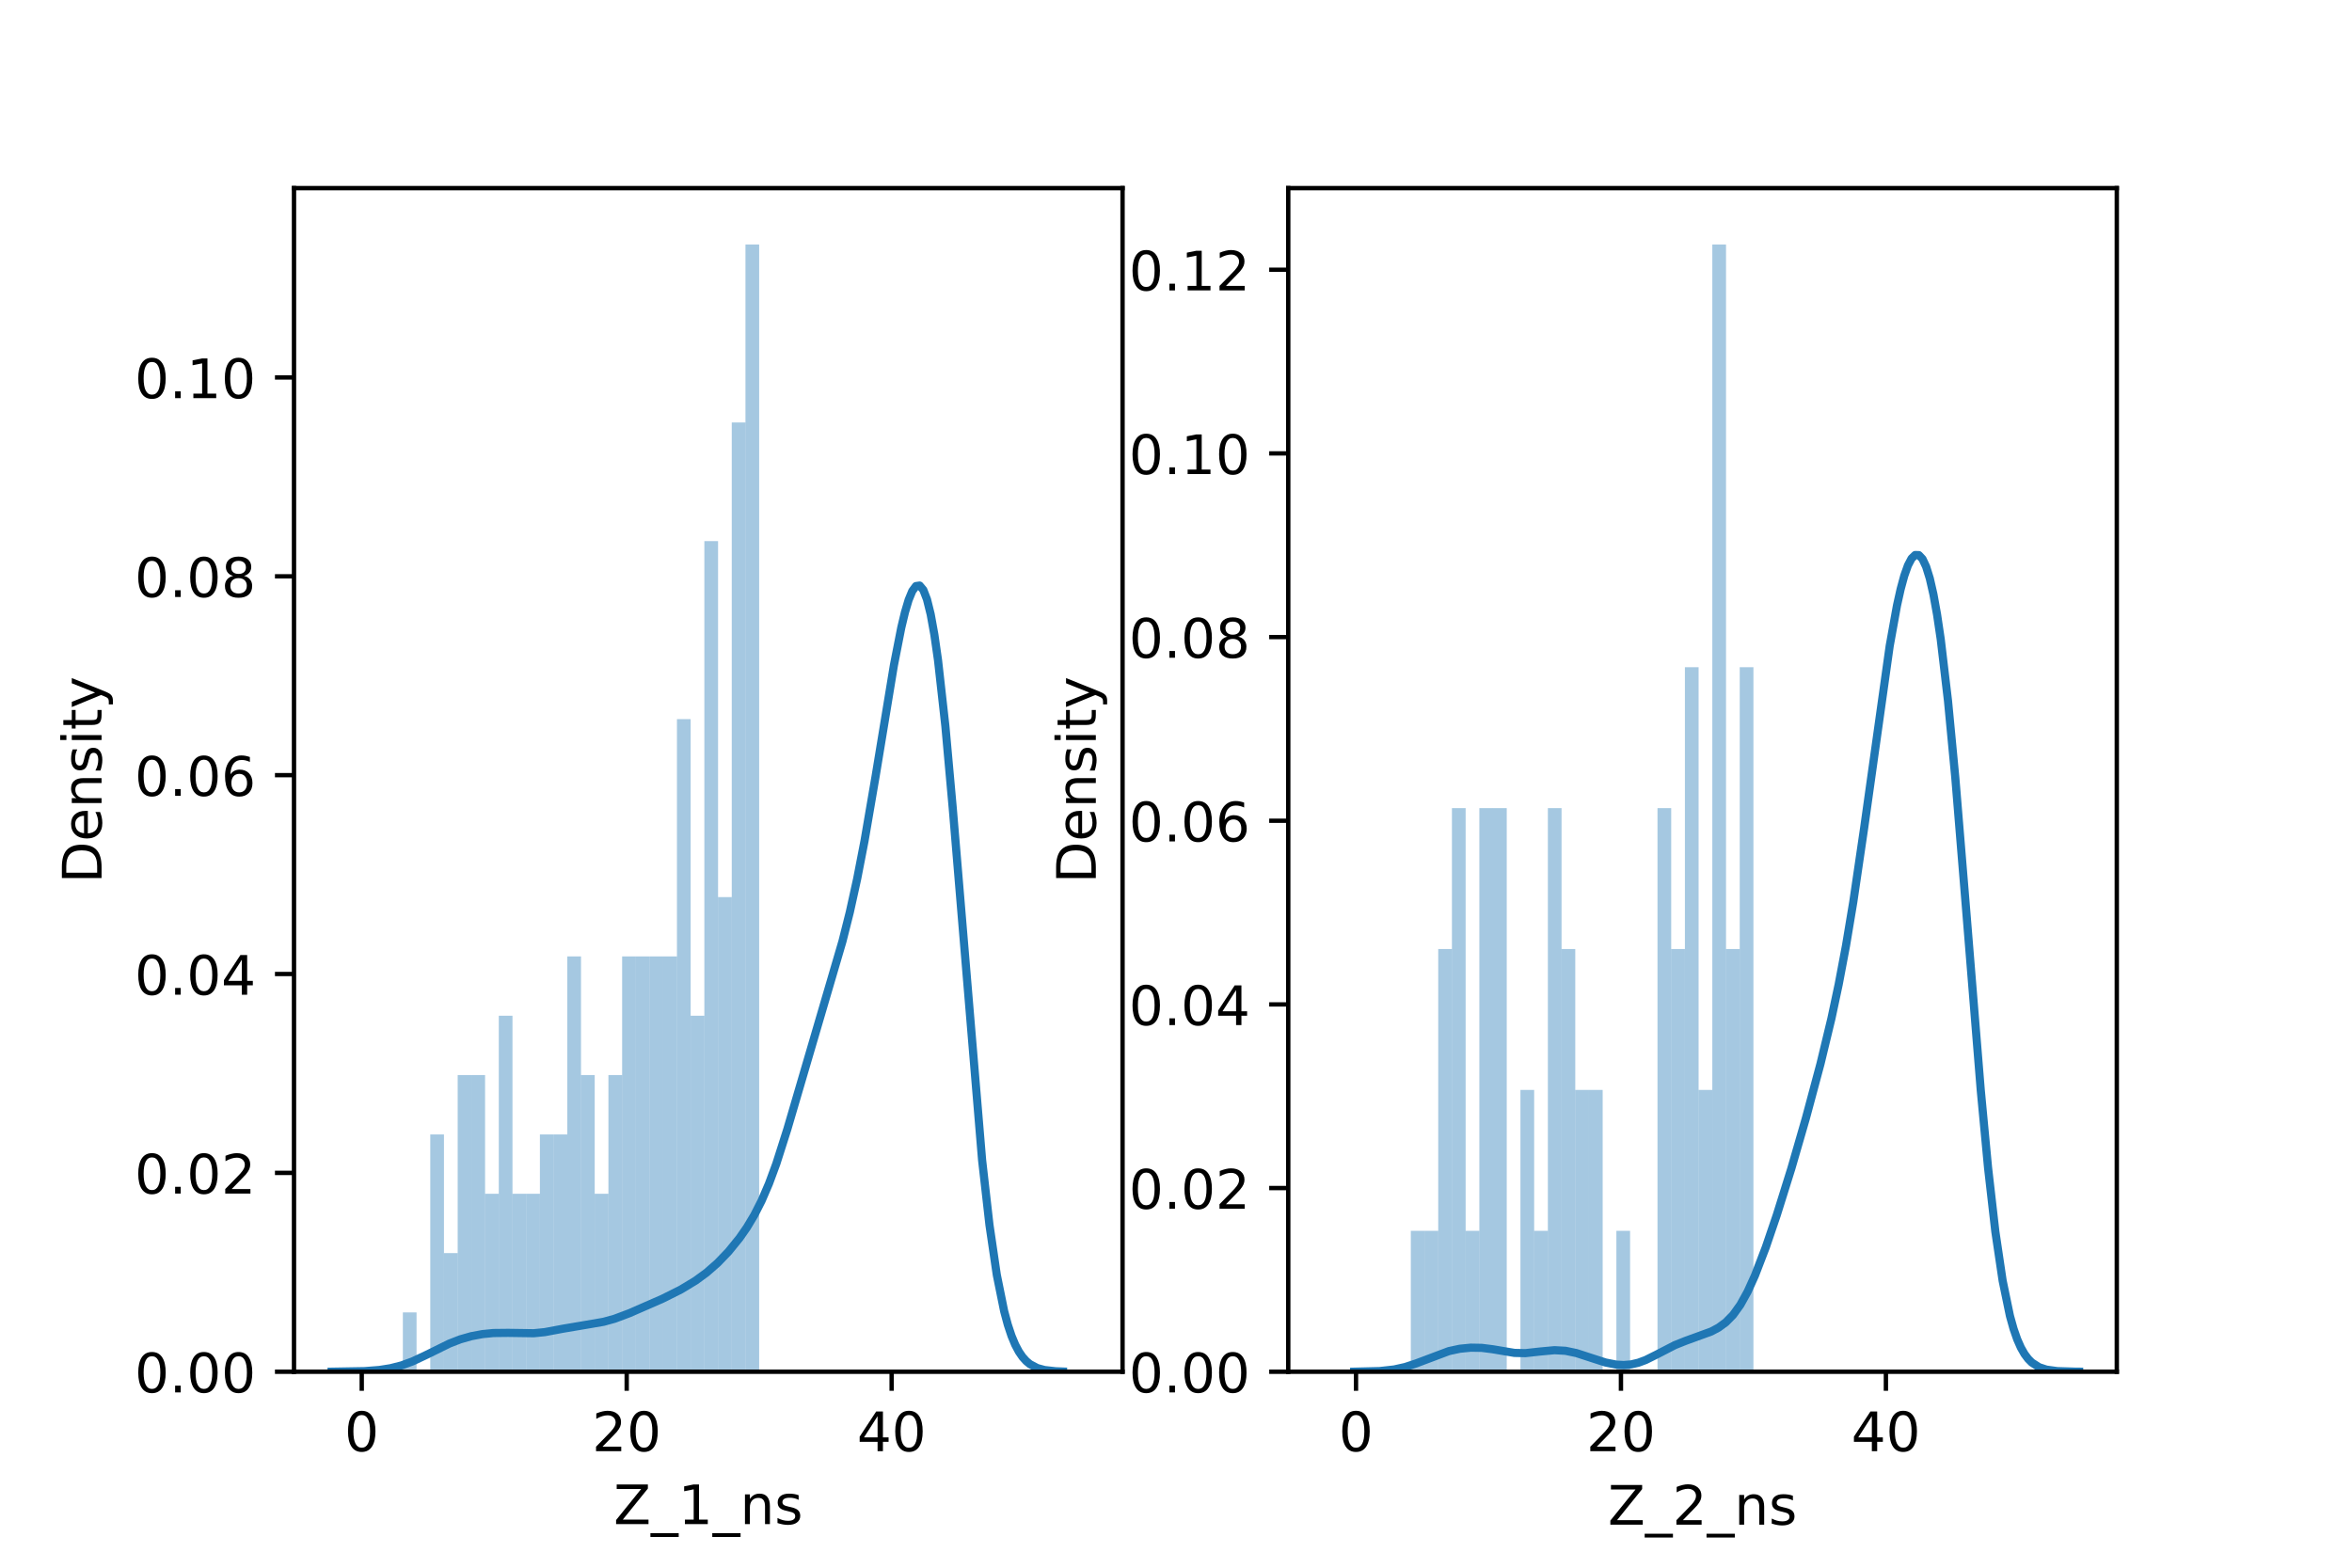 <?xml version="1.0" encoding="utf-8" standalone="no"?>
<!DOCTYPE svg PUBLIC "-//W3C//DTD SVG 1.1//EN"
  "http://www.w3.org/Graphics/SVG/1.1/DTD/svg11.dtd">
<!-- Created with matplotlib (https://matplotlib.org/) -->
<svg height="288pt" version="1.1" viewBox="0 0 432 288" width="432pt" xmlns="http://www.w3.org/2000/svg" xmlns:xlink="http://www.w3.org/1999/xlink">
 <defs>
  <style type="text/css">*{stroke-linecap:butt;stroke-linejoin:round;}</style>
 </defs>
 <g id="figure_1">
  <g id="patch_1">
   <path d="M 0 288 
L 432 288 
L 432 0 
L 0 0 
z
" style="fill:#ffffff;"/>
  </g>
  <g id="axes_1">
   <g id="patch_2">
    <path d="M 54 252 
L 206.182 252 
L 206.182 34.56 
L 54 34.56 
z
" style="fill:#ffffff;"/>
   </g>
   <g id="patch_3">
    <path clip-path="url(#p76891ca890)" d="M 66.443 252 
L 68.96 252 
L 68.96 252 
L 66.443 252 
z
" style="fill:#1f77b4;opacity:0.4;"/>
   </g>
   <g id="patch_4">
    <path clip-path="url(#p76891ca890)" d="M 68.96 252 
L 71.477 252 
L 71.477 252 
L 68.96 252 
z
" style="fill:#1f77b4;opacity:0.4;"/>
   </g>
   <g id="patch_5">
    <path clip-path="url(#p76891ca890)" d="M 71.477 252 
L 73.994 252 
L 73.994 252 
L 71.477 252 
z
" style="fill:#1f77b4;opacity:0.4;"/>
   </g>
   <g id="patch_6">
    <path clip-path="url(#p76891ca890)" d="M 73.994 252 
L 76.511 252 
L 76.511 241.101 
L 73.994 241.101 
z
" style="fill:#1f77b4;opacity:0.4;"/>
   </g>
   <g id="patch_7">
    <path clip-path="url(#p76891ca890)" d="M 76.511 252 
L 79.028 252 
L 79.028 252 
L 76.511 252 
z
" style="fill:#1f77b4;opacity:0.4;"/>
   </g>
   <g id="patch_8">
    <path clip-path="url(#p76891ca890)" d="M 79.028 252 
L 81.545 252 
L 81.545 208.403 
L 79.028 208.403 
z
" style="fill:#1f77b4;opacity:0.4;"/>
   </g>
   <g id="patch_9">
    <path clip-path="url(#p76891ca890)" d="M 81.545 252 
L 84.063 252 
L 84.063 230.202 
L 81.545 230.202 
z
" style="fill:#1f77b4;opacity:0.4;"/>
   </g>
   <g id="patch_10">
    <path clip-path="url(#p76891ca890)" d="M 84.063 252 
L 86.58 252 
L 86.58 197.504 
L 84.063 197.504 
z
" style="fill:#1f77b4;opacity:0.4;"/>
   </g>
   <g id="patch_11">
    <path clip-path="url(#p76891ca890)" d="M 86.58 252 
L 89.097 252 
L 89.097 197.504 
L 86.58 197.504 
z
" style="fill:#1f77b4;opacity:0.4;"/>
   </g>
   <g id="patch_12">
    <path clip-path="url(#p76891ca890)" d="M 89.097 252 
L 91.614 252 
L 91.614 219.302 
L 89.097 219.302 
z
" style="fill:#1f77b4;opacity:0.4;"/>
   </g>
   <g id="patch_13">
    <path clip-path="url(#p76891ca890)" d="M 91.614 252 
L 94.131 252 
L 94.131 186.605 
L 91.614 186.605 
z
" style="fill:#1f77b4;opacity:0.4;"/>
   </g>
   <g id="patch_14">
    <path clip-path="url(#p76891ca890)" d="M 94.131 252 
L 96.648 252 
L 96.648 219.302 
L 94.131 219.302 
z
" style="fill:#1f77b4;opacity:0.4;"/>
   </g>
   <g id="patch_15">
    <path clip-path="url(#p76891ca890)" d="M 96.648 252 
L 99.165 252 
L 99.165 219.302 
L 96.648 219.302 
z
" style="fill:#1f77b4;opacity:0.4;"/>
   </g>
   <g id="patch_16">
    <path clip-path="url(#p76891ca890)" d="M 99.165 252 
L 101.683 252 
L 101.683 208.403 
L 99.165 208.403 
z
" style="fill:#1f77b4;opacity:0.4;"/>
   </g>
   <g id="patch_17">
    <path clip-path="url(#p76891ca890)" d="M 101.683 252 
L 104.2 252 
L 104.2 208.403 
L 101.683 208.403 
z
" style="fill:#1f77b4;opacity:0.4;"/>
   </g>
   <g id="patch_18">
    <path clip-path="url(#p76891ca890)" d="M 104.2 252 
L 106.717 252 
L 106.717 175.705 
L 104.2 175.705 
z
" style="fill:#1f77b4;opacity:0.4;"/>
   </g>
   <g id="patch_19">
    <path clip-path="url(#p76891ca890)" d="M 106.717 252 
L 109.234 252 
L 109.234 197.504 
L 106.717 197.504 
z
" style="fill:#1f77b4;opacity:0.4;"/>
   </g>
   <g id="patch_20">
    <path clip-path="url(#p76891ca890)" d="M 109.234 252 
L 111.751 252 
L 111.751 219.302 
L 109.234 219.302 
z
" style="fill:#1f77b4;opacity:0.4;"/>
   </g>
   <g id="patch_21">
    <path clip-path="url(#p76891ca890)" d="M 111.751 252 
L 114.268 252 
L 114.268 197.504 
L 111.751 197.504 
z
" style="fill:#1f77b4;opacity:0.4;"/>
   </g>
   <g id="patch_22">
    <path clip-path="url(#p76891ca890)" d="M 114.268 252 
L 116.785 252 
L 116.785 175.705 
L 114.268 175.705 
z
" style="fill:#1f77b4;opacity:0.4;"/>
   </g>
   <g id="patch_23">
    <path clip-path="url(#p76891ca890)" d="M 116.785 252 
L 119.303 252 
L 119.303 175.705 
L 116.785 175.705 
z
" style="fill:#1f77b4;opacity:0.4;"/>
   </g>
   <g id="patch_24">
    <path clip-path="url(#p76891ca890)" d="M 119.303 252 
L 121.82 252 
L 121.82 175.705 
L 119.303 175.705 
z
" style="fill:#1f77b4;opacity:0.4;"/>
   </g>
   <g id="patch_25">
    <path clip-path="url(#p76891ca890)" d="M 121.82 252 
L 124.337 252 
L 124.337 175.705 
L 121.82 175.705 
z
" style="fill:#1f77b4;opacity:0.4;"/>
   </g>
   <g id="patch_26">
    <path clip-path="url(#p76891ca890)" d="M 124.337 252 
L 126.854 252 
L 126.854 132.108 
L 124.337 132.108 
z
" style="fill:#1f77b4;opacity:0.4;"/>
   </g>
   <g id="patch_27">
    <path clip-path="url(#p76891ca890)" d="M 126.854 252 
L 129.371 252 
L 129.371 186.605 
L 126.854 186.605 
z
" style="fill:#1f77b4;opacity:0.4;"/>
   </g>
   <g id="patch_28">
    <path clip-path="url(#p76891ca890)" d="M 129.371 252 
L 131.888 252 
L 131.888 99.411 
L 129.371 99.411 
z
" style="fill:#1f77b4;opacity:0.4;"/>
   </g>
   <g id="patch_29">
    <path clip-path="url(#p76891ca890)" d="M 131.888 252 
L 134.405 252 
L 134.405 164.806 
L 131.888 164.806 
z
" style="fill:#1f77b4;opacity:0.4;"/>
   </g>
   <g id="patch_30">
    <path clip-path="url(#p76891ca890)" d="M 134.405 252 
L 136.922 252 
L 136.922 77.612 
L 134.405 77.612 
z
" style="fill:#1f77b4;opacity:0.4;"/>
   </g>
   <g id="patch_31">
    <path clip-path="url(#p76891ca890)" d="M 136.922 252 
L 139.44 252 
L 139.44 44.914 
L 136.922 44.914 
z
" style="fill:#1f77b4;opacity:0.4;"/>
   </g>
   <g id="matplotlib.axis_1">
    <g id="xtick_1">
     <g id="line2d_1">
      <defs>
       <path d="M 0 0 
L 0 3.5 
" id="m72d44e7496" style="stroke:#000000;stroke-width:0.8;"/>
      </defs>
      <g>
       <use style="stroke:#000000;stroke-width:0.8;" x="66.443" xlink:href="#m72d44e7496" y="252"/>
      </g>
     </g>
     <g id="text_1">
      <!-- 0 -->
      <g transform="translate(63.261 266.598)scale(0.1 -0.1)">
       <defs>
        <path d="M 31.781 66.406 
Q 24.172 66.406 20.328 58.906 
Q 16.5 51.422 16.5 36.375 
Q 16.5 21.391 20.328 13.891 
Q 24.172 6.391 31.781 6.391 
Q 39.453 6.391 43.281 13.891 
Q 47.125 21.391 47.125 36.375 
Q 47.125 51.422 43.281 58.906 
Q 39.453 66.406 31.781 66.406 
z
M 31.781 74.219 
Q 44.047 74.219 50.516 64.516 
Q 56.984 54.828 56.984 36.375 
Q 56.984 17.969 50.516 8.266 
Q 44.047 -1.422 31.781 -1.422 
Q 19.531 -1.422 13.062 8.266 
Q 6.594 17.969 6.594 36.375 
Q 6.594 54.828 13.062 64.516 
Q 19.531 74.219 31.781 74.219 
z
" id="DejaVuSans-48"/>
       </defs>
       <use xlink:href="#DejaVuSans-48"/>
      </g>
     </g>
    </g>
    <g id="xtick_2">
     <g id="line2d_2">
      <g>
       <use style="stroke:#000000;stroke-width:0.8;" x="115.107" xlink:href="#m72d44e7496" y="252"/>
      </g>
     </g>
     <g id="text_2">
      <!-- 20 -->
      <g transform="translate(108.745 266.598)scale(0.1 -0.1)">
       <defs>
        <path d="M 19.188 8.297 
L 53.609 8.297 
L 53.609 0 
L 7.328 0 
L 7.328 8.297 
Q 12.938 14.109 22.625 23.891 
Q 32.328 33.688 34.812 36.531 
Q 39.547 41.844 41.422 45.531 
Q 43.312 49.219 43.312 52.781 
Q 43.312 58.594 39.234 62.25 
Q 35.156 65.922 28.609 65.922 
Q 23.969 65.922 18.812 64.312 
Q 13.672 62.703 7.812 59.422 
L 7.812 69.391 
Q 13.766 71.781 18.938 73 
Q 24.125 74.219 28.422 74.219 
Q 39.75 74.219 46.484 68.547 
Q 53.219 62.891 53.219 53.422 
Q 53.219 48.922 51.531 44.891 
Q 49.859 40.875 45.406 35.406 
Q 44.188 33.984 37.641 27.219 
Q 31.109 20.453 19.188 8.297 
z
" id="DejaVuSans-50"/>
       </defs>
       <use xlink:href="#DejaVuSans-50"/>
       <use x="63.623" xlink:href="#DejaVuSans-48"/>
      </g>
     </g>
    </g>
    <g id="xtick_3">
     <g id="line2d_3">
      <g>
       <use style="stroke:#000000;stroke-width:0.8;" x="163.772" xlink:href="#m72d44e7496" y="252"/>
      </g>
     </g>
     <g id="text_3">
      <!-- 40 -->
      <g transform="translate(157.409 266.598)scale(0.1 -0.1)">
       <defs>
        <path d="M 37.797 64.312 
L 12.891 25.391 
L 37.797 25.391 
z
M 35.203 72.906 
L 47.609 72.906 
L 47.609 25.391 
L 58.016 25.391 
L 58.016 17.188 
L 47.609 17.188 
L 47.609 0 
L 37.797 0 
L 37.797 17.188 
L 4.891 17.188 
L 4.891 26.703 
z
" id="DejaVuSans-52"/>
       </defs>
       <use xlink:href="#DejaVuSans-52"/>
       <use x="63.623" xlink:href="#DejaVuSans-48"/>
      </g>
     </g>
    </g>
    <g id="text_4">
     <!-- Z_1_ns -->
     <g transform="translate(112.711 279.998)scale(0.1 -0.1)">
      <defs>
       <path d="M 5.609 72.906 
L 62.891 72.906 
L 62.891 65.375 
L 16.797 8.297 
L 64.016 8.297 
L 64.016 0 
L 4.5 0 
L 4.5 7.516 
L 50.594 64.594 
L 5.609 64.594 
z
" id="DejaVuSans-90"/>
       <path d="M 50.984 -16.609 
L 50.984 -23.578 
L -0.984 -23.578 
L -0.984 -16.609 
z
" id="DejaVuSans-95"/>
       <path d="M 12.406 8.297 
L 28.516 8.297 
L 28.516 63.922 
L 10.984 60.406 
L 10.984 69.391 
L 28.422 72.906 
L 38.281 72.906 
L 38.281 8.297 
L 54.391 8.297 
L 54.391 0 
L 12.406 0 
z
" id="DejaVuSans-49"/>
       <path d="M 54.891 33.016 
L 54.891 0 
L 45.906 0 
L 45.906 32.719 
Q 45.906 40.484 42.875 44.328 
Q 39.844 48.188 33.797 48.188 
Q 26.516 48.188 22.312 43.547 
Q 18.109 38.922 18.109 30.906 
L 18.109 0 
L 9.078 0 
L 9.078 54.688 
L 18.109 54.688 
L 18.109 46.188 
Q 21.344 51.125 25.703 53.562 
Q 30.078 56 35.797 56 
Q 45.219 56 50.047 50.172 
Q 54.891 44.344 54.891 33.016 
z
" id="DejaVuSans-110"/>
       <path d="M 44.281 53.078 
L 44.281 44.578 
Q 40.484 46.531 36.375 47.5 
Q 32.281 48.484 27.875 48.484 
Q 21.188 48.484 17.844 46.438 
Q 14.5 44.391 14.5 40.281 
Q 14.5 37.156 16.891 35.375 
Q 19.281 33.594 26.516 31.984 
L 29.594 31.297 
Q 39.156 29.25 43.188 25.516 
Q 47.219 21.781 47.219 15.094 
Q 47.219 7.469 41.188 3.016 
Q 35.156 -1.422 24.609 -1.422 
Q 20.219 -1.422 15.453 -0.562 
Q 10.688 0.297 5.422 2 
L 5.422 11.281 
Q 10.406 8.688 15.234 7.391 
Q 20.062 6.109 24.812 6.109 
Q 31.156 6.109 34.562 8.281 
Q 37.984 10.453 37.984 14.406 
Q 37.984 18.062 35.516 20.016 
Q 33.062 21.969 24.703 23.781 
L 21.578 24.516 
Q 13.234 26.266 9.516 29.906 
Q 5.812 33.547 5.812 39.891 
Q 5.812 47.609 11.281 51.797 
Q 16.75 56 26.812 56 
Q 31.781 56 36.172 55.266 
Q 40.578 54.547 44.281 53.078 
z
" id="DejaVuSans-115"/>
      </defs>
      <use xlink:href="#DejaVuSans-90"/>
      <use x="68.506" xlink:href="#DejaVuSans-95"/>
      <use x="118.506" xlink:href="#DejaVuSans-49"/>
      <use x="182.129" xlink:href="#DejaVuSans-95"/>
      <use x="232.129" xlink:href="#DejaVuSans-110"/>
      <use x="295.508" xlink:href="#DejaVuSans-115"/>
     </g>
    </g>
   </g>
   <g id="matplotlib.axis_2">
    <g id="ytick_1">
     <g id="line2d_4">
      <defs>
       <path d="M 0 0 
L -3.5 0 
" id="mfc9eeb9d0a" style="stroke:#000000;stroke-width:0.8;"/>
      </defs>
      <g>
       <use style="stroke:#000000;stroke-width:0.8;" x="54" xlink:href="#mfc9eeb9d0a" y="252"/>
      </g>
     </g>
     <g id="text_5">
      <!-- 0.00 -->
      <g transform="translate(24.734 255.799)scale(0.1 -0.1)">
       <defs>
        <path d="M 10.688 12.406 
L 21 12.406 
L 21 0 
L 10.688 0 
z
" id="DejaVuSans-46"/>
       </defs>
       <use xlink:href="#DejaVuSans-48"/>
       <use x="63.623" xlink:href="#DejaVuSans-46"/>
       <use x="95.41" xlink:href="#DejaVuSans-48"/>
       <use x="159.033" xlink:href="#DejaVuSans-48"/>
      </g>
     </g>
    </g>
    <g id="ytick_2">
     <g id="line2d_5">
      <g>
       <use style="stroke:#000000;stroke-width:0.8;" x="54" xlink:href="#mfc9eeb9d0a" y="215.469"/>
      </g>
     </g>
     <g id="text_6">
      <!-- 0.02 -->
      <g transform="translate(24.734 219.268)scale(0.1 -0.1)">
       <use xlink:href="#DejaVuSans-48"/>
       <use x="63.623" xlink:href="#DejaVuSans-46"/>
       <use x="95.41" xlink:href="#DejaVuSans-48"/>
       <use x="159.033" xlink:href="#DejaVuSans-50"/>
      </g>
     </g>
    </g>
    <g id="ytick_3">
     <g id="line2d_6">
      <g>
       <use style="stroke:#000000;stroke-width:0.8;" x="54" xlink:href="#mfc9eeb9d0a" y="178.937"/>
      </g>
     </g>
     <g id="text_7">
      <!-- 0.04 -->
      <g transform="translate(24.734 182.737)scale(0.1 -0.1)">
       <use xlink:href="#DejaVuSans-48"/>
       <use x="63.623" xlink:href="#DejaVuSans-46"/>
       <use x="95.41" xlink:href="#DejaVuSans-48"/>
       <use x="159.033" xlink:href="#DejaVuSans-52"/>
      </g>
     </g>
    </g>
    <g id="ytick_4">
     <g id="line2d_7">
      <g>
       <use style="stroke:#000000;stroke-width:0.8;" x="54" xlink:href="#mfc9eeb9d0a" y="142.406"/>
      </g>
     </g>
     <g id="text_8">
      <!-- 0.06 -->
      <g transform="translate(24.734 146.205)scale(0.1 -0.1)">
       <defs>
        <path d="M 33.016 40.375 
Q 26.375 40.375 22.484 35.828 
Q 18.609 31.297 18.609 23.391 
Q 18.609 15.531 22.484 10.953 
Q 26.375 6.391 33.016 6.391 
Q 39.656 6.391 43.531 10.953 
Q 47.406 15.531 47.406 23.391 
Q 47.406 31.297 43.531 35.828 
Q 39.656 40.375 33.016 40.375 
z
M 52.594 71.297 
L 52.594 62.312 
Q 48.875 64.062 45.094 64.984 
Q 41.312 65.922 37.594 65.922 
Q 27.828 65.922 22.672 59.328 
Q 17.531 52.734 16.797 39.406 
Q 19.672 43.656 24.016 45.922 
Q 28.375 48.188 33.594 48.188 
Q 44.578 48.188 50.953 41.516 
Q 57.328 34.859 57.328 23.391 
Q 57.328 12.156 50.688 5.359 
Q 44.047 -1.422 33.016 -1.422 
Q 20.359 -1.422 13.672 8.266 
Q 6.984 17.969 6.984 36.375 
Q 6.984 53.656 15.188 63.938 
Q 23.391 74.219 37.203 74.219 
Q 40.922 74.219 44.703 73.484 
Q 48.484 72.75 52.594 71.297 
z
" id="DejaVuSans-54"/>
       </defs>
       <use xlink:href="#DejaVuSans-48"/>
       <use x="63.623" xlink:href="#DejaVuSans-46"/>
       <use x="95.41" xlink:href="#DejaVuSans-48"/>
       <use x="159.033" xlink:href="#DejaVuSans-54"/>
      </g>
     </g>
    </g>
    <g id="ytick_5">
     <g id="line2d_8">
      <g>
       <use style="stroke:#000000;stroke-width:0.8;" x="54" xlink:href="#mfc9eeb9d0a" y="105.875"/>
      </g>
     </g>
     <g id="text_9">
      <!-- 0.08 -->
      <g transform="translate(24.734 109.674)scale(0.1 -0.1)">
       <defs>
        <path d="M 31.781 34.625 
Q 24.75 34.625 20.719 30.859 
Q 16.703 27.094 16.703 20.516 
Q 16.703 13.922 20.719 10.156 
Q 24.75 6.391 31.781 6.391 
Q 38.812 6.391 42.859 10.172 
Q 46.922 13.969 46.922 20.516 
Q 46.922 27.094 42.891 30.859 
Q 38.875 34.625 31.781 34.625 
z
M 21.922 38.812 
Q 15.578 40.375 12.031 44.719 
Q 8.5 49.078 8.5 55.328 
Q 8.5 64.062 14.719 69.141 
Q 20.953 74.219 31.781 74.219 
Q 42.672 74.219 48.875 69.141 
Q 55.078 64.062 55.078 55.328 
Q 55.078 49.078 51.531 44.719 
Q 48 40.375 41.703 38.812 
Q 48.828 37.156 52.797 32.312 
Q 56.781 27.484 56.781 20.516 
Q 56.781 9.906 50.312 4.234 
Q 43.844 -1.422 31.781 -1.422 
Q 19.734 -1.422 13.25 4.234 
Q 6.781 9.906 6.781 20.516 
Q 6.781 27.484 10.781 32.312 
Q 14.797 37.156 21.922 38.812 
z
M 18.312 54.391 
Q 18.312 48.734 21.844 45.562 
Q 25.391 42.391 31.781 42.391 
Q 38.141 42.391 41.719 45.562 
Q 45.312 48.734 45.312 54.391 
Q 45.312 60.062 41.719 63.234 
Q 38.141 66.406 31.781 66.406 
Q 25.391 66.406 21.844 63.234 
Q 18.312 60.062 18.312 54.391 
z
" id="DejaVuSans-56"/>
       </defs>
       <use xlink:href="#DejaVuSans-48"/>
       <use x="63.623" xlink:href="#DejaVuSans-46"/>
       <use x="95.41" xlink:href="#DejaVuSans-48"/>
       <use x="159.033" xlink:href="#DejaVuSans-56"/>
      </g>
     </g>
    </g>
    <g id="ytick_6">
     <g id="line2d_9">
      <g>
       <use style="stroke:#000000;stroke-width:0.8;" x="54" xlink:href="#mfc9eeb9d0a" y="69.344"/>
      </g>
     </g>
     <g id="text_10">
      <!-- 0.10 -->
      <g transform="translate(24.734 73.143)scale(0.1 -0.1)">
       <use xlink:href="#DejaVuSans-48"/>
       <use x="63.623" xlink:href="#DejaVuSans-46"/>
       <use x="95.41" xlink:href="#DejaVuSans-49"/>
       <use x="159.033" xlink:href="#DejaVuSans-48"/>
      </g>
     </g>
    </g>
    <g id="text_11">
     <!-- Density -->
     <g transform="translate(18.655 162.289)rotate(-90)scale(0.1 -0.1)">
      <defs>
       <path d="M 19.672 64.797 
L 19.672 8.109 
L 31.594 8.109 
Q 46.688 8.109 53.688 14.938 
Q 60.688 21.781 60.688 36.531 
Q 60.688 51.172 53.688 57.984 
Q 46.688 64.797 31.594 64.797 
z
M 9.812 72.906 
L 30.078 72.906 
Q 51.266 72.906 61.172 64.094 
Q 71.094 55.281 71.094 36.531 
Q 71.094 17.672 61.125 8.828 
Q 51.172 0 30.078 0 
L 9.812 0 
z
" id="DejaVuSans-68"/>
       <path d="M 56.203 29.594 
L 56.203 25.203 
L 14.891 25.203 
Q 15.484 15.922 20.484 11.062 
Q 25.484 6.203 34.422 6.203 
Q 39.594 6.203 44.453 7.469 
Q 49.312 8.734 54.109 11.281 
L 54.109 2.781 
Q 49.266 0.734 44.188 -0.344 
Q 39.109 -1.422 33.891 -1.422 
Q 20.797 -1.422 13.156 6.188 
Q 5.516 13.812 5.516 26.812 
Q 5.516 40.234 12.766 48.109 
Q 20.016 56 32.328 56 
Q 43.359 56 49.781 48.891 
Q 56.203 41.797 56.203 29.594 
z
M 47.219 32.234 
Q 47.125 39.594 43.094 43.984 
Q 39.062 48.391 32.422 48.391 
Q 24.906 48.391 20.391 44.141 
Q 15.875 39.891 15.188 32.172 
z
" id="DejaVuSans-101"/>
       <path d="M 9.422 54.688 
L 18.406 54.688 
L 18.406 0 
L 9.422 0 
z
M 9.422 75.984 
L 18.406 75.984 
L 18.406 64.594 
L 9.422 64.594 
z
" id="DejaVuSans-105"/>
       <path d="M 18.312 70.219 
L 18.312 54.688 
L 36.812 54.688 
L 36.812 47.703 
L 18.312 47.703 
L 18.312 18.016 
Q 18.312 11.328 20.141 9.422 
Q 21.969 7.516 27.594 7.516 
L 36.812 7.516 
L 36.812 0 
L 27.594 0 
Q 17.188 0 13.234 3.875 
Q 9.281 7.766 9.281 18.016 
L 9.281 47.703 
L 2.688 47.703 
L 2.688 54.688 
L 9.281 54.688 
L 9.281 70.219 
z
" id="DejaVuSans-116"/>
       <path d="M 32.172 -5.078 
Q 28.375 -14.844 24.75 -17.812 
Q 21.141 -20.797 15.094 -20.797 
L 7.906 -20.797 
L 7.906 -13.281 
L 13.188 -13.281 
Q 16.891 -13.281 18.938 -11.516 
Q 21 -9.766 23.484 -3.219 
L 25.094 0.875 
L 2.984 54.688 
L 12.5 54.688 
L 29.594 11.922 
L 46.688 54.688 
L 56.203 54.688 
z
" id="DejaVuSans-121"/>
      </defs>
      <use xlink:href="#DejaVuSans-68"/>
      <use x="77.002" xlink:href="#DejaVuSans-101"/>
      <use x="138.525" xlink:href="#DejaVuSans-110"/>
      <use x="201.904" xlink:href="#DejaVuSans-115"/>
      <use x="254.004" xlink:href="#DejaVuSans-105"/>
      <use x="281.787" xlink:href="#DejaVuSans-116"/>
      <use x="320.996" xlink:href="#DejaVuSans-121"/>
     </g>
    </g>
   </g>
   <g id="line2d_10">
    <path clip-path="url(#p76891ca890)" d="M 60.917 251.995 
L 66.992 251.889 
L 69.692 251.676 
L 71.717 251.356 
L 73.742 250.842 
L 75.767 250.106 
L 78.467 248.835 
L 82.517 246.836 
L 84.542 246.049 
L 86.567 245.472 
L 88.591 245.092 
L 90.616 244.89 
L 93.316 244.86 
L 98.041 244.927 
L 100.066 244.724 
L 103.441 244.092 
L 107.491 243.408 
L 110.866 242.827 
L 112.891 242.267 
L 115.591 241.253 
L 121.665 238.6 
L 125.04 236.911 
L 127.74 235.281 
L 129.765 233.803 
L 131.79 232.032 
L 133.815 229.925 
L 135.84 227.43 
L 137.19 225.486 
L 138.54 223.233 
L 139.89 220.579 
L 141.24 217.442 
L 142.59 213.787 
L 144.615 207.434 
L 154.739 172.918 
L 156.089 167.562 
L 157.439 161.441 
L 158.789 154.477 
L 160.814 142.669 
L 164.189 122.197 
L 165.539 115.312 
L 166.214 112.493 
L 166.889 110.215 
L 167.564 108.575 
L 168.239 107.666 
L 168.914 107.573 
L 169.589 108.371 
L 170.264 110.118 
L 170.939 112.85 
L 171.614 116.577 
L 172.289 121.281 
L 173.639 133.387 
L 174.989 148.409 
L 180.388 213.13 
L 181.738 225.028 
L 183.088 234.222 
L 184.438 240.884 
L 185.113 243.385 
L 185.788 245.414 
L 186.463 247.033 
L 187.138 248.306 
L 187.813 249.291 
L 188.488 250.041 
L 189.163 250.603 
L 190.513 251.32 
L 191.863 251.688 
L 193.888 251.913 
L 195.238 251.966 
L 195.238 251.966 
" style="fill:none;stroke:#1f77b4;stroke-linecap:square;stroke-width:1.5;"/>
   </g>
   <g id="patch_32">
    <path d="M 54 252 
L 54 34.56 
" style="fill:none;stroke:#000000;stroke-linecap:square;stroke-linejoin:miter;stroke-width:0.8;"/>
   </g>
   <g id="patch_33">
    <path d="M 206.182 252 
L 206.182 34.56 
" style="fill:none;stroke:#000000;stroke-linecap:square;stroke-linejoin:miter;stroke-width:0.8;"/>
   </g>
   <g id="patch_34">
    <path d="M 54 252 
L 206.182 252 
" style="fill:none;stroke:#000000;stroke-linecap:square;stroke-linejoin:miter;stroke-width:0.8;"/>
   </g>
   <g id="patch_35">
    <path d="M 54 34.56 
L 206.182 34.56 
" style="fill:none;stroke:#000000;stroke-linecap:square;stroke-linejoin:miter;stroke-width:0.8;"/>
   </g>
  </g>
  <g id="axes_2">
   <g id="patch_36">
    <path d="M 236.618 252 
L 388.8 252 
L 388.8 34.56 
L 236.618 34.56 
z
" style="fill:#ffffff;"/>
   </g>
   <g id="patch_37">
    <path clip-path="url(#p6927dd3c85)" d="M 249.061 252 
L 251.578 252 
L 251.578 252 
L 249.061 252 
z
" style="fill:#1f77b4;opacity:0.4;"/>
   </g>
   <g id="patch_38">
    <path clip-path="url(#p6927dd3c85)" d="M 251.578 252 
L 254.095 252 
L 254.095 252 
L 251.578 252 
z
" style="fill:#1f77b4;opacity:0.4;"/>
   </g>
   <g id="patch_39">
    <path clip-path="url(#p6927dd3c85)" d="M 254.095 252 
L 256.612 252 
L 256.612 252 
L 254.095 252 
z
" style="fill:#1f77b4;opacity:0.4;"/>
   </g>
   <g id="patch_40">
    <path clip-path="url(#p6927dd3c85)" d="M 256.612 252 
L 259.129 252 
L 259.129 252 
L 256.612 252 
z
" style="fill:#1f77b4;opacity:0.4;"/>
   </g>
   <g id="patch_41">
    <path clip-path="url(#p6927dd3c85)" d="M 259.129 252 
L 261.647 252 
L 261.647 226.114 
L 259.129 226.114 
z
" style="fill:#1f77b4;opacity:0.4;"/>
   </g>
   <g id="patch_42">
    <path clip-path="url(#p6927dd3c85)" d="M 261.647 252 
L 264.164 252 
L 264.164 226.114 
L 261.647 226.114 
z
" style="fill:#1f77b4;opacity:0.4;"/>
   </g>
   <g id="patch_43">
    <path clip-path="url(#p6927dd3c85)" d="M 264.164 252 
L 266.681 252 
L 266.681 174.343 
L 264.164 174.343 
z
" style="fill:#1f77b4;opacity:0.4;"/>
   </g>
   <g id="patch_44">
    <path clip-path="url(#p6927dd3c85)" d="M 266.681 252 
L 269.198 252 
L 269.198 148.457 
L 266.681 148.457 
z
" style="fill:#1f77b4;opacity:0.4;"/>
   </g>
   <g id="patch_45">
    <path clip-path="url(#p6927dd3c85)" d="M 269.198 252 
L 271.715 252 
L 271.715 226.114 
L 269.198 226.114 
z
" style="fill:#1f77b4;opacity:0.4;"/>
   </g>
   <g id="patch_46">
    <path clip-path="url(#p6927dd3c85)" d="M 271.715 252 
L 274.232 252 
L 274.232 148.457 
L 271.715 148.457 
z
" style="fill:#1f77b4;opacity:0.4;"/>
   </g>
   <g id="patch_47">
    <path clip-path="url(#p6927dd3c85)" d="M 274.232 252 
L 276.749 252 
L 276.749 148.457 
L 274.232 148.457 
z
" style="fill:#1f77b4;opacity:0.4;"/>
   </g>
   <g id="patch_48">
    <path clip-path="url(#p6927dd3c85)" d="M 276.749 252 
L 279.266 252 
L 279.266 252 
L 276.749 252 
z
" style="fill:#1f77b4;opacity:0.4;"/>
   </g>
   <g id="patch_49">
    <path clip-path="url(#p6927dd3c85)" d="M 279.266 252 
L 281.784 252 
L 281.784 200.229 
L 279.266 200.229 
z
" style="fill:#1f77b4;opacity:0.4;"/>
   </g>
   <g id="patch_50">
    <path clip-path="url(#p6927dd3c85)" d="M 281.784 252 
L 284.301 252 
L 284.301 226.114 
L 281.784 226.114 
z
" style="fill:#1f77b4;opacity:0.4;"/>
   </g>
   <g id="patch_51">
    <path clip-path="url(#p6927dd3c85)" d="M 284.301 252 
L 286.818 252 
L 286.818 148.457 
L 284.301 148.457 
z
" style="fill:#1f77b4;opacity:0.4;"/>
   </g>
   <g id="patch_52">
    <path clip-path="url(#p6927dd3c85)" d="M 286.818 252 
L 289.335 252 
L 289.335 174.343 
L 286.818 174.343 
z
" style="fill:#1f77b4;opacity:0.4;"/>
   </g>
   <g id="patch_53">
    <path clip-path="url(#p6927dd3c85)" d="M 289.335 252 
L 291.852 252 
L 291.852 200.229 
L 289.335 200.229 
z
" style="fill:#1f77b4;opacity:0.4;"/>
   </g>
   <g id="patch_54">
    <path clip-path="url(#p6927dd3c85)" d="M 291.852 252 
L 294.369 252 
L 294.369 200.229 
L 291.852 200.229 
z
" style="fill:#1f77b4;opacity:0.4;"/>
   </g>
   <g id="patch_55">
    <path clip-path="url(#p6927dd3c85)" d="M 294.369 252 
L 296.886 252 
L 296.886 252 
L 294.369 252 
z
" style="fill:#1f77b4;opacity:0.4;"/>
   </g>
   <g id="patch_56">
    <path clip-path="url(#p6927dd3c85)" d="M 296.886 252 
L 299.404 252 
L 299.404 226.114 
L 296.886 226.114 
z
" style="fill:#1f77b4;opacity:0.4;"/>
   </g>
   <g id="patch_57">
    <path clip-path="url(#p6927dd3c85)" d="M 299.404 252 
L 301.921 252 
L 301.921 252 
L 299.404 252 
z
" style="fill:#1f77b4;opacity:0.4;"/>
   </g>
   <g id="patch_58">
    <path clip-path="url(#p6927dd3c85)" d="M 301.921 252 
L 304.438 252 
L 304.438 252 
L 301.921 252 
z
" style="fill:#1f77b4;opacity:0.4;"/>
   </g>
   <g id="patch_59">
    <path clip-path="url(#p6927dd3c85)" d="M 304.438 252 
L 306.955 252 
L 306.955 148.457 
L 304.438 148.457 
z
" style="fill:#1f77b4;opacity:0.4;"/>
   </g>
   <g id="patch_60">
    <path clip-path="url(#p6927dd3c85)" d="M 306.955 252 
L 309.472 252 
L 309.472 174.343 
L 306.955 174.343 
z
" style="fill:#1f77b4;opacity:0.4;"/>
   </g>
   <g id="patch_61">
    <path clip-path="url(#p6927dd3c85)" d="M 309.472 252 
L 311.989 252 
L 311.989 122.571 
L 309.472 122.571 
z
" style="fill:#1f77b4;opacity:0.4;"/>
   </g>
   <g id="patch_62">
    <path clip-path="url(#p6927dd3c85)" d="M 311.989 252 
L 314.506 252 
L 314.506 200.229 
L 311.989 200.229 
z
" style="fill:#1f77b4;opacity:0.4;"/>
   </g>
   <g id="patch_63">
    <path clip-path="url(#p6927dd3c85)" d="M 314.506 252 
L 317.023 252 
L 317.023 44.914 
L 314.506 44.914 
z
" style="fill:#1f77b4;opacity:0.4;"/>
   </g>
   <g id="patch_64">
    <path clip-path="url(#p6927dd3c85)" d="M 317.023 252 
L 319.541 252 
L 319.541 174.343 
L 317.023 174.343 
z
" style="fill:#1f77b4;opacity:0.4;"/>
   </g>
   <g id="patch_65">
    <path clip-path="url(#p6927dd3c85)" d="M 319.541 252 
L 322.058 252 
L 322.058 122.571 
L 319.541 122.571 
z
" style="fill:#1f77b4;opacity:0.4;"/>
   </g>
   <g id="matplotlib.axis_3">
    <g id="xtick_4">
     <g id="line2d_11">
      <g>
       <use style="stroke:#000000;stroke-width:0.8;" x="249.061" xlink:href="#m72d44e7496" y="252"/>
      </g>
     </g>
     <g id="text_12">
      <!-- 0 -->
      <g transform="translate(245.88 266.598)scale(0.1 -0.1)">
       <use xlink:href="#DejaVuSans-48"/>
      </g>
     </g>
    </g>
    <g id="xtick_5">
     <g id="line2d_12">
      <g>
       <use style="stroke:#000000;stroke-width:0.8;" x="297.725" xlink:href="#m72d44e7496" y="252"/>
      </g>
     </g>
     <g id="text_13">
      <!-- 20 -->
      <g transform="translate(291.363 266.598)scale(0.1 -0.1)">
       <use xlink:href="#DejaVuSans-50"/>
       <use x="63.623" xlink:href="#DejaVuSans-48"/>
      </g>
     </g>
    </g>
    <g id="xtick_6">
     <g id="line2d_13">
      <g>
       <use style="stroke:#000000;stroke-width:0.8;" x="346.39" xlink:href="#m72d44e7496" y="252"/>
      </g>
     </g>
     <g id="text_14">
      <!-- 40 -->
      <g transform="translate(340.028 266.598)scale(0.1 -0.1)">
       <use xlink:href="#DejaVuSans-52"/>
       <use x="63.623" xlink:href="#DejaVuSans-48"/>
      </g>
     </g>
    </g>
    <g id="text_15">
     <!-- Z_2_ns -->
     <g transform="translate(295.329 280.1)scale(0.1 -0.1)">
      <use xlink:href="#DejaVuSans-90"/>
      <use x="68.506" xlink:href="#DejaVuSans-95"/>
      <use x="118.506" xlink:href="#DejaVuSans-50"/>
      <use x="182.129" xlink:href="#DejaVuSans-95"/>
      <use x="232.129" xlink:href="#DejaVuSans-110"/>
      <use x="295.508" xlink:href="#DejaVuSans-115"/>
     </g>
    </g>
   </g>
   <g id="matplotlib.axis_4">
    <g id="ytick_7">
     <g id="line2d_14">
      <g>
       <use style="stroke:#000000;stroke-width:0.8;" x="236.618" xlink:href="#mfc9eeb9d0a" y="252"/>
      </g>
     </g>
     <g id="text_16">
      <!-- 0.00 -->
      <g transform="translate(207.353 255.799)scale(0.1 -0.1)">
       <use xlink:href="#DejaVuSans-48"/>
       <use x="63.623" xlink:href="#DejaVuSans-46"/>
       <use x="95.41" xlink:href="#DejaVuSans-48"/>
       <use x="159.033" xlink:href="#DejaVuSans-48"/>
      </g>
     </g>
    </g>
    <g id="ytick_8">
     <g id="line2d_15">
      <g>
       <use style="stroke:#000000;stroke-width:0.8;" x="236.618" xlink:href="#mfc9eeb9d0a" y="218.259"/>
      </g>
     </g>
     <g id="text_17">
      <!-- 0.02 -->
      <g transform="translate(207.353 222.059)scale(0.1 -0.1)">
       <use xlink:href="#DejaVuSans-48"/>
       <use x="63.623" xlink:href="#DejaVuSans-46"/>
       <use x="95.41" xlink:href="#DejaVuSans-48"/>
       <use x="159.033" xlink:href="#DejaVuSans-50"/>
      </g>
     </g>
    </g>
    <g id="ytick_9">
     <g id="line2d_16">
      <g>
       <use style="stroke:#000000;stroke-width:0.8;" x="236.618" xlink:href="#mfc9eeb9d0a" y="184.519"/>
      </g>
     </g>
     <g id="text_18">
      <!-- 0.04 -->
      <g transform="translate(207.353 188.318)scale(0.1 -0.1)">
       <use xlink:href="#DejaVuSans-48"/>
       <use x="63.623" xlink:href="#DejaVuSans-46"/>
       <use x="95.41" xlink:href="#DejaVuSans-48"/>
       <use x="159.033" xlink:href="#DejaVuSans-52"/>
      </g>
     </g>
    </g>
    <g id="ytick_10">
     <g id="line2d_17">
      <g>
       <use style="stroke:#000000;stroke-width:0.8;" x="236.618" xlink:href="#mfc9eeb9d0a" y="150.778"/>
      </g>
     </g>
     <g id="text_19">
      <!-- 0.06 -->
      <g transform="translate(207.353 154.577)scale(0.1 -0.1)">
       <use xlink:href="#DejaVuSans-48"/>
       <use x="63.623" xlink:href="#DejaVuSans-46"/>
       <use x="95.41" xlink:href="#DejaVuSans-48"/>
       <use x="159.033" xlink:href="#DejaVuSans-54"/>
      </g>
     </g>
    </g>
    <g id="ytick_11">
     <g id="line2d_18">
      <g>
       <use style="stroke:#000000;stroke-width:0.8;" x="236.618" xlink:href="#mfc9eeb9d0a" y="117.037"/>
      </g>
     </g>
     <g id="text_20">
      <!-- 0.08 -->
      <g transform="translate(207.353 120.836)scale(0.1 -0.1)">
       <use xlink:href="#DejaVuSans-48"/>
       <use x="63.623" xlink:href="#DejaVuSans-46"/>
       <use x="95.41" xlink:href="#DejaVuSans-48"/>
       <use x="159.033" xlink:href="#DejaVuSans-56"/>
      </g>
     </g>
    </g>
    <g id="ytick_12">
     <g id="line2d_19">
      <g>
       <use style="stroke:#000000;stroke-width:0.8;" x="236.618" xlink:href="#mfc9eeb9d0a" y="83.297"/>
      </g>
     </g>
     <g id="text_21">
      <!-- 0.10 -->
      <g transform="translate(207.353 87.096)scale(0.1 -0.1)">
       <use xlink:href="#DejaVuSans-48"/>
       <use x="63.623" xlink:href="#DejaVuSans-46"/>
       <use x="95.41" xlink:href="#DejaVuSans-49"/>
       <use x="159.033" xlink:href="#DejaVuSans-48"/>
      </g>
     </g>
    </g>
    <g id="ytick_13">
     <g id="line2d_20">
      <g>
       <use style="stroke:#000000;stroke-width:0.8;" x="236.618" xlink:href="#mfc9eeb9d0a" y="49.556"/>
      </g>
     </g>
     <g id="text_22">
      <!-- 0.12 -->
      <g transform="translate(207.353 53.355)scale(0.1 -0.1)">
       <use xlink:href="#DejaVuSans-48"/>
       <use x="63.623" xlink:href="#DejaVuSans-46"/>
       <use x="95.41" xlink:href="#DejaVuSans-49"/>
       <use x="159.033" xlink:href="#DejaVuSans-50"/>
      </g>
     </g>
    </g>
    <g id="text_23">
     <!-- Density -->
     <g transform="translate(201.273 162.289)rotate(-90)scale(0.1 -0.1)">
      <use xlink:href="#DejaVuSans-68"/>
      <use x="77.002" xlink:href="#DejaVuSans-101"/>
      <use x="138.525" xlink:href="#DejaVuSans-110"/>
      <use x="201.904" xlink:href="#DejaVuSans-115"/>
      <use x="254.004" xlink:href="#DejaVuSans-105"/>
      <use x="281.787" xlink:href="#DejaVuSans-116"/>
      <use x="320.996" xlink:href="#DejaVuSans-121"/>
     </g>
    </g>
   </g>
   <g id="line2d_21">
    <path clip-path="url(#p6927dd3c85)" d="M 248.727 251.994 
L 253.411 251.879 
L 256.087 251.581 
L 258.094 251.135 
L 260.102 250.476 
L 266.124 248.211 
L 268.131 247.778 
L 270.139 247.58 
L 272.146 247.614 
L 274.153 247.868 
L 278.168 248.543 
L 280.176 248.586 
L 282.852 248.29 
L 285.529 248.042 
L 287.536 248.154 
L 289.543 248.572 
L 292.22 249.445 
L 294.896 250.307 
L 296.904 250.7 
L 298.242 250.769 
L 299.58 250.656 
L 300.918 250.348 
L 302.257 249.852 
L 304.264 248.854 
L 307.61 247.122 
L 309.617 246.32 
L 314.301 244.617 
L 315.639 243.906 
L 316.977 242.932 
L 318.316 241.57 
L 319.654 239.709 
L 320.992 237.294 
L 322.33 234.345 
L 324.338 229.113 
L 326.345 223.217 
L 329.022 214.663 
L 331.698 205.412 
L 334.375 195.431 
L 336.382 187.108 
L 337.72 180.828 
L 339.059 173.732 
L 340.397 165.705 
L 342.404 152.037 
L 347.088 118.655 
L 348.426 111.234 
L 349.096 108.23 
L 349.765 105.766 
L 350.434 103.88 
L 351.103 102.603 
L 351.772 101.961 
L 352.441 101.98 
L 353.11 102.684 
L 353.779 104.102 
L 354.449 106.26 
L 355.118 109.187 
L 355.787 112.899 
L 356.456 117.406 
L 357.794 128.733 
L 359.132 142.8 
L 361.14 167.284 
L 363.816 200.319 
L 365.155 214.537 
L 366.493 226.262 
L 367.831 235.275 
L 369.169 241.733 
L 369.838 244.126 
L 370.508 246.047 
L 371.177 247.562 
L 371.846 248.738 
L 372.515 249.634 
L 373.184 250.307 
L 374.522 251.167 
L 375.861 251.611 
L 377.868 251.888 
L 381.214 251.989 
L 381.883 251.994 
L 381.883 251.994 
" style="fill:none;stroke:#1f77b4;stroke-linecap:square;stroke-width:1.5;"/>
   </g>
   <g id="patch_66">
    <path d="M 236.618 252 
L 236.618 34.56 
" style="fill:none;stroke:#000000;stroke-linecap:square;stroke-linejoin:miter;stroke-width:0.8;"/>
   </g>
   <g id="patch_67">
    <path d="M 388.8 252 
L 388.8 34.56 
" style="fill:none;stroke:#000000;stroke-linecap:square;stroke-linejoin:miter;stroke-width:0.8;"/>
   </g>
   <g id="patch_68">
    <path d="M 236.618 252 
L 388.8 252 
" style="fill:none;stroke:#000000;stroke-linecap:square;stroke-linejoin:miter;stroke-width:0.8;"/>
   </g>
   <g id="patch_69">
    <path d="M 236.618 34.56 
L 388.8 34.56 
" style="fill:none;stroke:#000000;stroke-linecap:square;stroke-linejoin:miter;stroke-width:0.8;"/>
   </g>
  </g>
 </g>
 <defs>
  <clipPath id="p76891ca890">
   <rect height="217.44" width="152.182" x="54" y="34.56"/>
  </clipPath>
  <clipPath id="p6927dd3c85">
   <rect height="217.44" width="152.182" x="236.618" y="34.56"/>
  </clipPath>
 </defs>
</svg>
